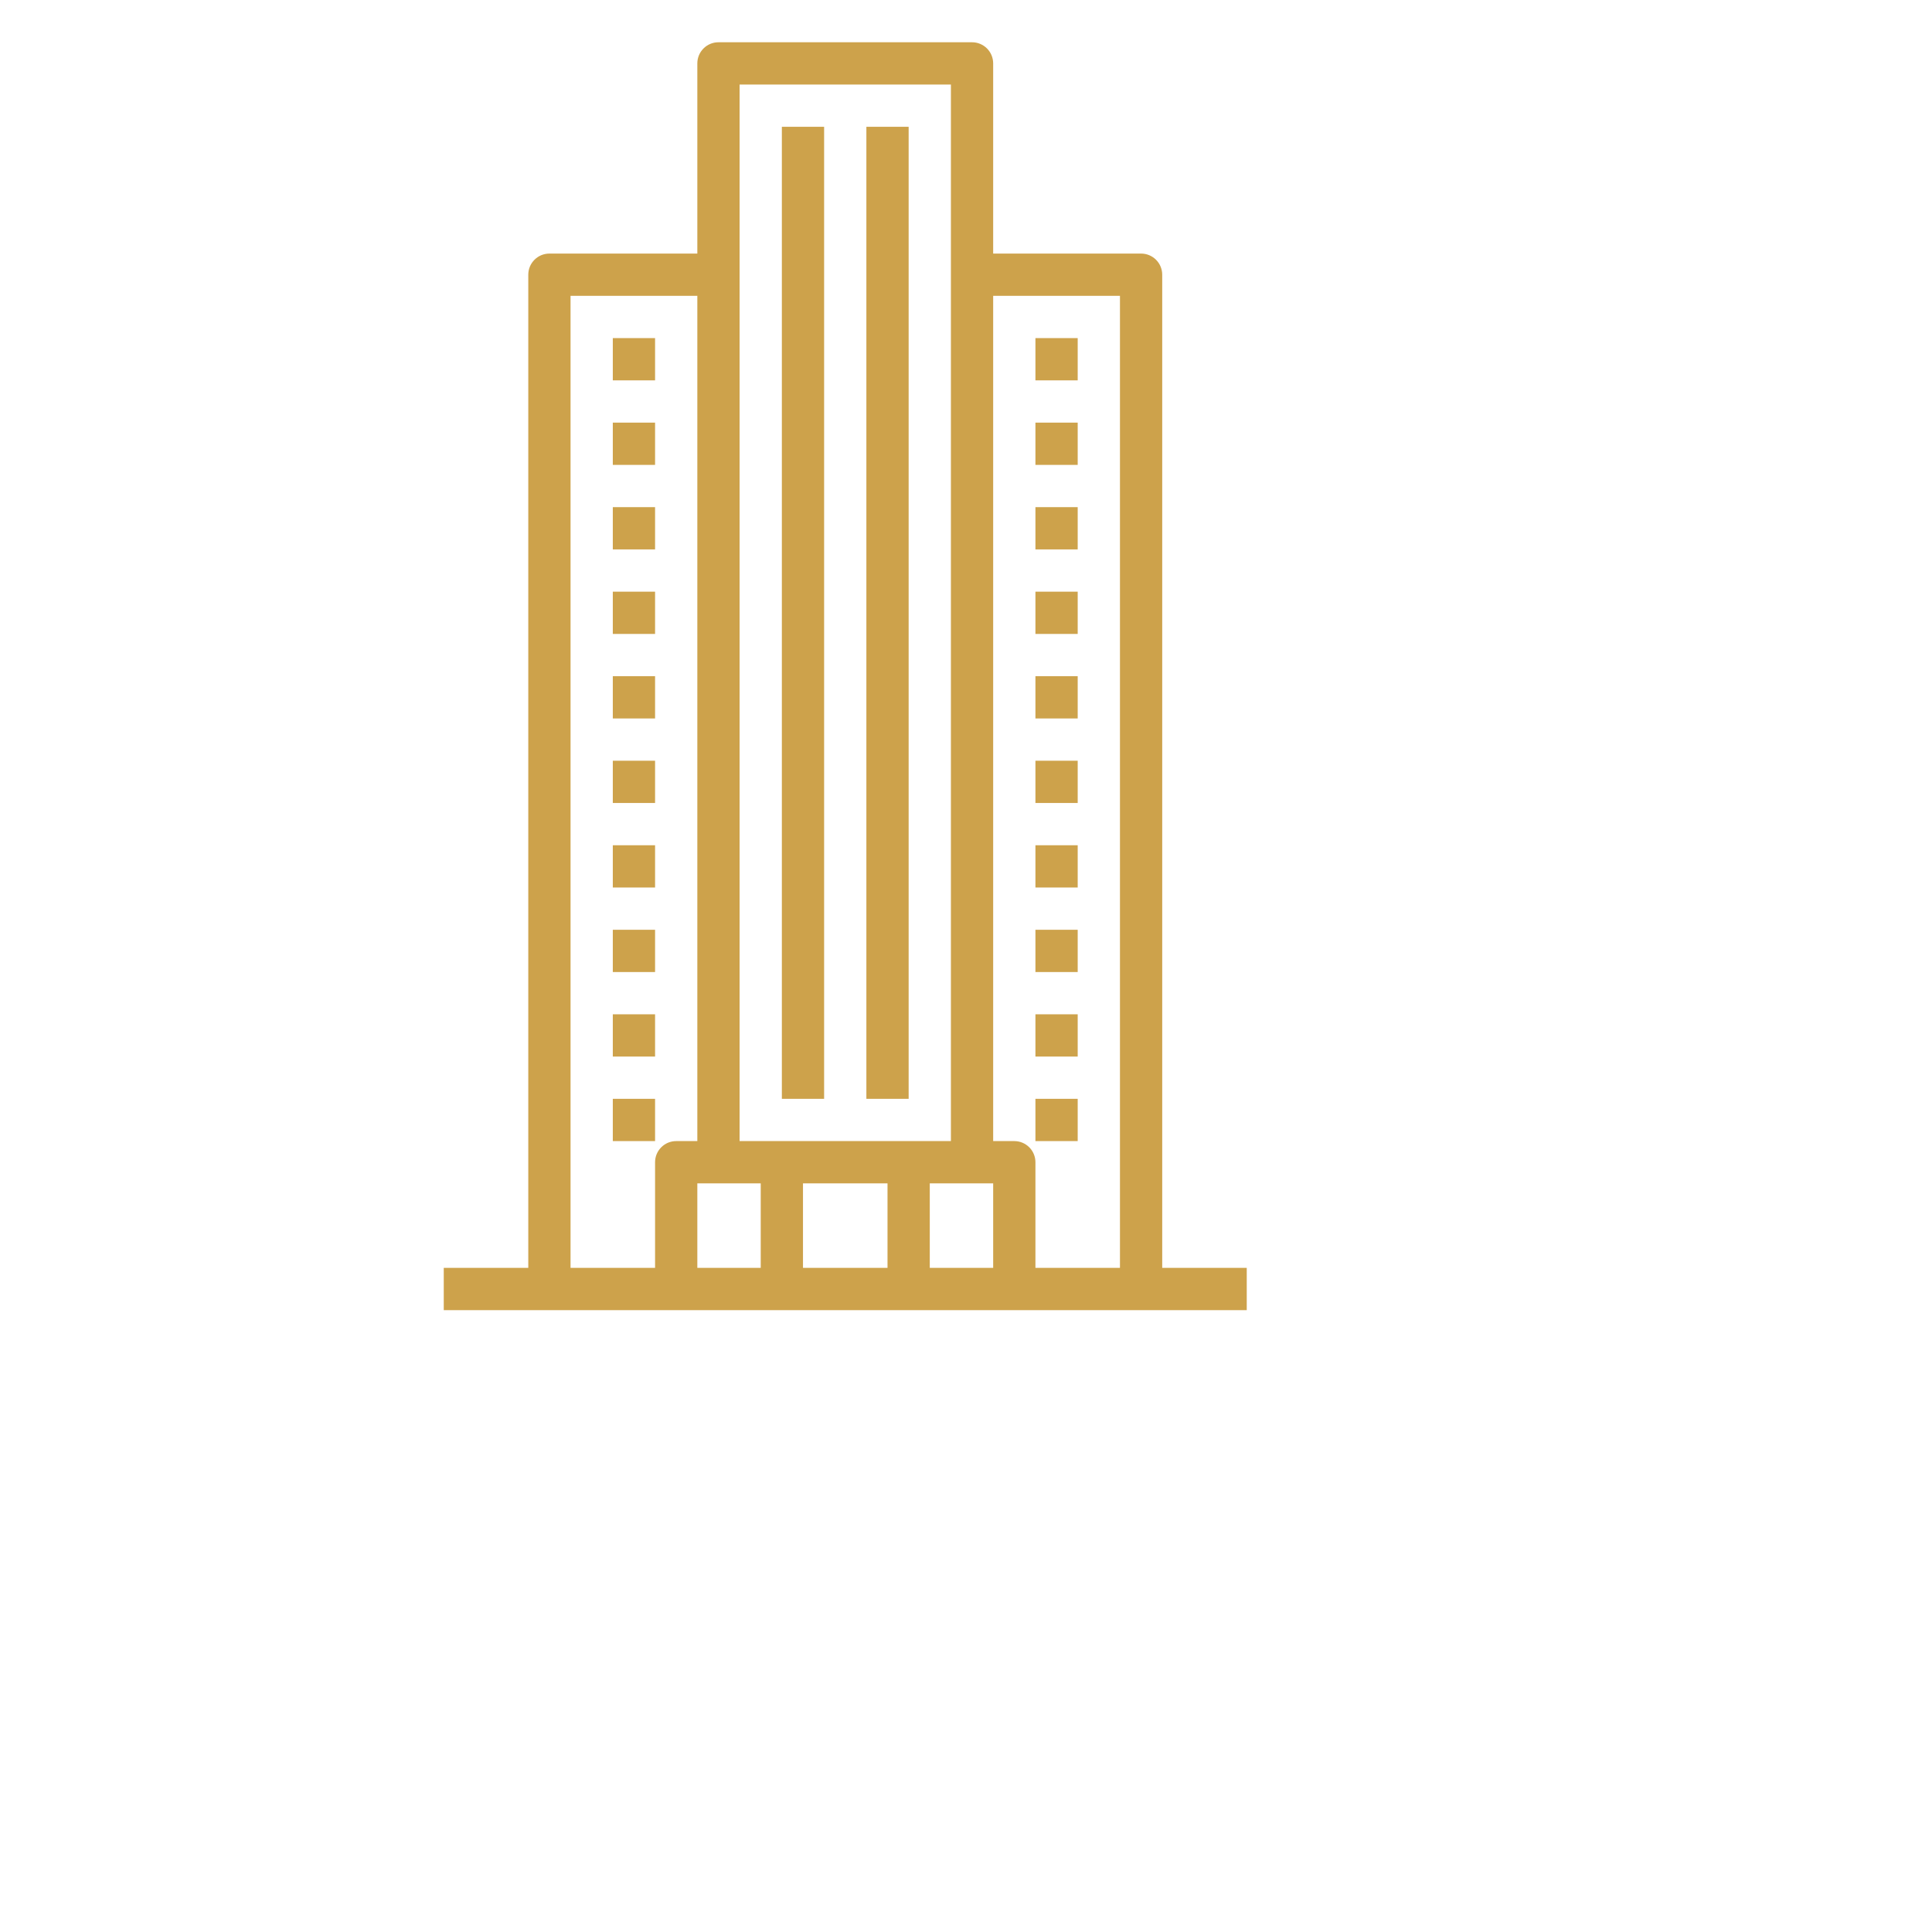 <?xml version="1.0" encoding="UTF-8"?>
<svg width="700pt" height="700pt" version="1.1" viewBox="0 0 800 800" fill="#cda24b" xmlns="http://www.w3.org/2000/svg" >
 <g>
  <path d="m481.25 525v-411.25c0-2.32-0.922-4.547-2.562-6.188s-3.867-2.562-6.188-2.562h-61.25v-78.75c0-2.32-0.922-4.547-2.562-6.188s-3.867-2.562-6.188-2.562h-105c-4.832 0-8.75 3.918-8.75 8.75v78.75h-61.25c-4.832 0-8.75 3.918-8.75 8.75v411.25h-35v17.5h332.5v-17.5zm-210-43.75v43.75h-35v-402.5h52.5v350h-8.75c-4.832 0-8.75 3.918-8.75 8.75zm43.75 43.75h-26.25v-35h26.25zm52.5 0h-35v-35h35zm-61.25-52.5v-437.5h87.5v437.5zm105 52.5h-26.25v-35h26.25zm52.5 0h-35v-43.75c0-2.32-0.922-4.547-2.562-6.188s-3.867-2.562-6.188-2.562h-8.75v-350h52.5z"/>
  <path d="m323.75 52.5h17.5v402.5h-17.5z"/>
  <path d="m358.75 52.5h17.5v402.5h-17.5z"/>
  <path d="m428.75 140h17.5v17.5h-17.5z"/>
  <path d="m428.75 175h17.5v17.5h-17.5z"/>
  <path d="m428.75 210h17.5v17.5h-17.5z"/>
  <path d="m428.75 245h17.5v17.5h-17.5z"/>
  <path d="m428.75 280h17.5v17.5h-17.5z"/>
  <path d="m428.75 315h17.5v17.5h-17.5z"/>
  <path d="m428.75 350h17.5v17.5h-17.5z"/>
  <path d="m428.75 385h17.5v17.5h-17.5z"/>
  <path d="m428.75 420h17.5v17.5h-17.5z"/>
  <path d="m428.75 455h17.5v17.5h-17.5z"/>
  <path d="m253.75 140h17.5v17.5h-17.5z"/>
  <path d="m253.75 175h17.5v17.5h-17.5z"/>
  <path d="m253.75 210h17.5v17.5h-17.5z"/>
  <path d="m253.75 245h17.5v17.5h-17.5z"/>
  <path d="m253.75 280h17.5v17.5h-17.5z"/>
  <path d="m253.75 315h17.5v17.5h-17.5z"/>
  <path d="m253.75 350h17.5v17.5h-17.5z"/>
  <path d="m253.75 385h17.5v17.5h-17.5z"/>
  <path d="m253.75 420h17.5v17.5h-17.5z"/>
  <path d="m253.75 455h17.5v17.5h-17.5z"/>
 </g>
</svg>
